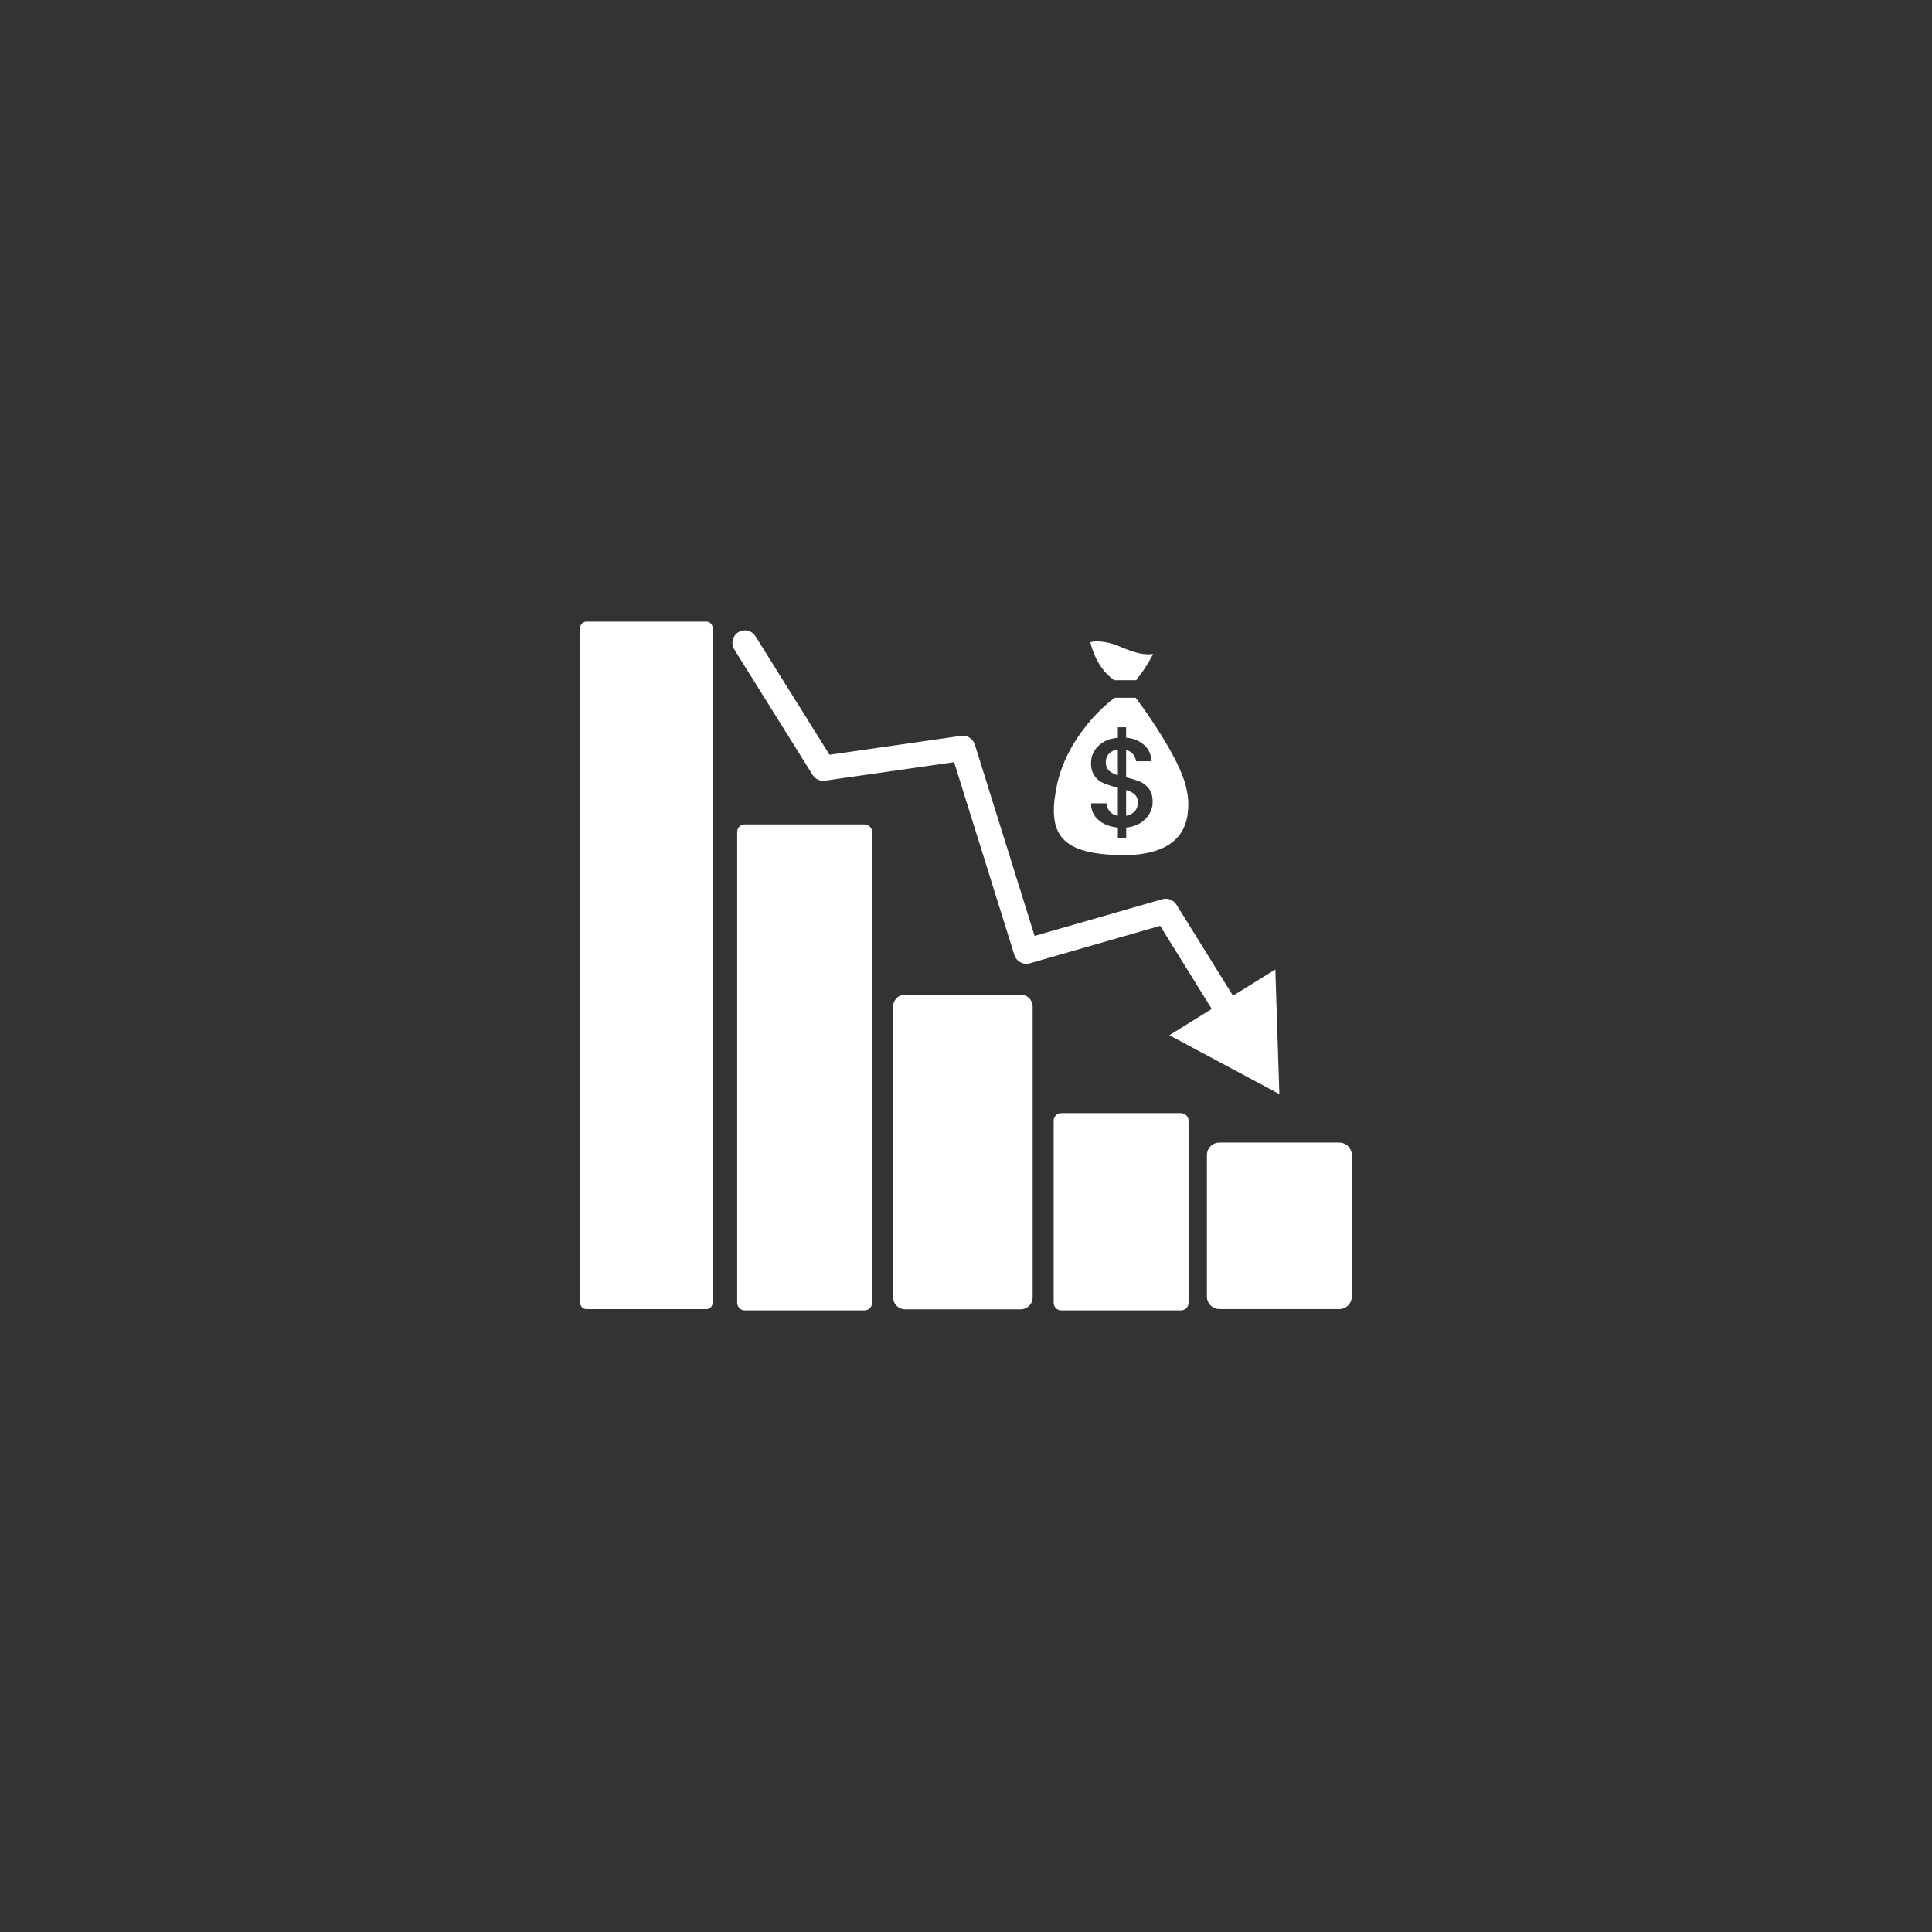 <svg xmlns="http://www.w3.org/2000/svg" xmlns:xlink="http://www.w3.org/1999/xlink" width="1024" zoomAndPan="magnify" viewBox="0 0 768 768" height="1024" preserveAspectRatio="xMidYMid meet" version="1.0"><rect x="0" y="0" width="768" height="768" fill="#333333" stroke="none"/><defs><clipPath id="cfee150f71"><path d="M 479 454 L 537.898 454 L 537.898 520.855 L 479 520.855 Z M 479 454 " clip-rule="nonzero"/></clipPath><clipPath id="0c5e5a7651"><path d="M 418 442 L 473 442 L 473 520.855 L 418 520.855 Z M 418 442 " clip-rule="nonzero"/></clipPath><clipPath id="eb151bc5ac"><path d="M 355 395 L 411 395 L 411 520.855 L 355 520.855 Z M 355 395 " clip-rule="nonzero"/></clipPath><clipPath id="47224f6c03"><path d="M 293 327 L 347 327 L 347 520.855 L 293 520.855 Z M 293 327 " clip-rule="nonzero"/></clipPath><clipPath id="99f6a2ca81"><path d="M 230.398 247.105 L 284 247.105 L 284 520.855 L 230.398 520.855 Z M 230.398 247.105 " clip-rule="nonzero"/></clipPath></defs><path fill="#ffffff" d="M 471.512 313.059 C 470.316 307.492 466.34 299.531 459.879 289.492 C 456.395 284.02 453.113 279.547 451.422 277.363 L 443.07 277.363 C 439.777 279.883 436.766 282.699 434.027 285.812 C 429.148 291.379 422.688 300.332 420.199 311.863 C 419.703 314.148 419.406 316.34 419.109 318.324 C 418.414 325.215 419.504 330.059 422.492 333.355 C 426.469 337.824 434.422 339.918 446.953 339.918 C 457.391 339.918 470.316 337.129 472.105 323.637 L 472.105 323.504 C 472.59 319.984 472.391 316.5 471.512 313.059 Z M 456.891 323.504 C 456.008 325.031 454.816 326.254 453.312 327.18 C 451.578 328.227 449.699 328.824 447.68 328.969 L 447.68 333.047 L 444.367 333.047 L 444.367 328.969 C 441.184 328.676 438.598 327.68 436.707 325.988 C 435.723 325.168 434.965 324.176 434.441 323.004 C 433.918 321.832 433.68 320.609 433.727 319.328 L 439.887 319.328 C 439.922 320.578 440.355 321.672 441.184 322.609 C 442.039 323.562 443.098 324.125 444.367 324.297 L 444.367 313.156 C 442.473 312.676 440.617 312.078 438.797 311.367 C 437.332 310.789 436.137 309.863 435.215 308.582 C 434.121 307.031 433.621 305.309 433.727 303.414 C 433.68 302.09 433.918 300.816 434.438 299.598 C 434.961 298.379 435.715 297.332 436.707 296.449 C 438.586 294.57 441.184 293.57 444.367 293.27 L 444.367 289.094 L 447.648 289.094 L 447.648 293.27 C 448.945 293.324 450.199 293.594 451.41 294.07 C 452.617 294.547 453.719 295.211 454.703 296.055 C 456.582 297.648 457.59 299.812 457.785 302.617 L 451.625 302.617 C 451.566 302.086 451.43 301.574 451.211 301.082 C 450.996 300.59 450.707 300.145 450.352 299.746 C 449.996 299.344 449.586 299.004 449.125 298.73 C 448.664 298.457 448.172 298.262 447.648 298.141 L 447.648 308.98 C 449.504 309.43 451.328 309.992 453.113 310.672 C 454.535 311.32 455.73 312.258 456.703 313.484 C 457.691 314.781 458.191 316.473 458.191 318.758 C 458.203 320.461 457.77 322.043 456.891 323.504 Z M 456.891 323.504 " fill-opacity="1" fill-rule="nonzero"/><path fill="#ffffff" d="M 458.387 259.961 C 456.504 263.68 454.25 267.16 451.625 270.398 L 442.977 270.398 C 436.508 266.121 434.121 258.168 433.426 255.371 C 434.816 254.574 439.887 254.871 444.266 256.66 C 450.332 259.266 454.305 260.555 458.387 259.961 Z M 458.387 259.961 " fill-opacity="1" fill-rule="nonzero"/><path fill="#ffffff" d="M 452.32 319.02 C 452.336 320.324 451.938 321.484 451.121 322.5 C 450.152 323.465 448.996 324.062 447.648 324.293 L 447.648 314.055 C 448.941 314.383 450.102 314.977 451.121 315.84 C 451.535 316.262 451.848 316.75 452.059 317.301 C 452.266 317.855 452.352 318.43 452.32 319.02 Z M 452.32 319.02 " fill-opacity="1" fill-rule="nonzero"/><path fill="#ffffff" d="M 444.367 297.941 L 444.367 308.188 C 443.035 307.824 441.84 307.195 440.785 306.309 C 440.371 305.863 440.059 305.359 439.852 304.789 C 439.645 304.219 439.559 303.633 439.594 303.027 C 439.562 302.383 439.66 301.758 439.883 301.152 C 440.105 300.547 440.441 300.012 440.883 299.543 C 441.855 298.594 443.016 298.062 444.367 297.941 Z M 444.367 297.941 " fill-opacity="1" fill-rule="nonzero"/><g clip-path="url(#cfee150f71)"><path fill="#ffffff" d="M 484.73 454.191 L 532.387 454.191 C 532.715 454.191 533.039 454.223 533.359 454.285 C 533.68 454.348 533.988 454.445 534.289 454.57 C 534.594 454.695 534.879 454.848 535.148 455.027 C 535.422 455.211 535.672 455.414 535.902 455.645 C 536.133 455.879 536.34 456.129 536.523 456.398 C 536.703 456.672 536.855 456.957 536.98 457.258 C 537.105 457.562 537.199 457.871 537.266 458.191 C 537.328 458.512 537.359 458.836 537.359 459.164 L 537.359 515.402 C 537.359 515.73 537.328 516.055 537.266 516.375 C 537.199 516.695 537.105 517.004 536.98 517.305 C 536.855 517.609 536.703 517.895 536.523 518.164 C 536.34 518.438 536.133 518.688 535.902 518.918 C 535.672 519.148 535.422 519.355 535.148 519.539 C 534.879 519.719 534.594 519.871 534.289 519.996 C 533.988 520.121 533.68 520.215 533.359 520.281 C 533.039 520.344 532.715 520.375 532.387 520.375 L 484.73 520.375 C 484.406 520.375 484.082 520.344 483.762 520.281 C 483.441 520.215 483.133 520.121 482.828 519.996 C 482.527 519.871 482.242 519.719 481.969 519.539 C 481.699 519.355 481.445 519.148 481.215 518.918 C 480.984 518.688 480.777 518.438 480.598 518.164 C 480.418 517.895 480.262 517.609 480.137 517.305 C 480.012 517.004 479.918 516.695 479.855 516.375 C 479.793 516.055 479.762 515.73 479.762 515.402 L 479.762 459.164 C 479.762 458.836 479.793 458.512 479.855 458.191 C 479.918 457.871 480.012 457.562 480.137 457.258 C 480.262 456.957 480.418 456.672 480.598 456.398 C 480.777 456.129 480.984 455.879 481.215 455.645 C 481.445 455.414 481.699 455.211 481.969 455.027 C 482.242 454.848 482.527 454.695 482.828 454.57 C 483.133 454.445 483.441 454.348 483.762 454.285 C 484.082 454.223 484.406 454.191 484.73 454.191 Z M 484.73 454.191 " fill-opacity="1" fill-rule="nonzero"/></g><g clip-path="url(#0c5e5a7651)"><path fill="#ffffff" d="M 421.828 442.5 L 469.484 442.5 C 469.879 442.5 470.258 442.574 470.625 442.727 C 470.988 442.875 471.312 443.094 471.59 443.371 C 471.871 443.652 472.086 443.973 472.238 444.34 C 472.391 444.703 472.465 445.082 472.465 445.48 L 472.465 517.91 C 472.465 518.305 472.391 518.684 472.238 519.051 C 472.086 519.414 471.871 519.738 471.59 520.016 C 471.312 520.297 470.988 520.512 470.625 520.664 C 470.258 520.812 469.879 520.891 469.484 520.891 L 421.828 520.891 C 421.434 520.891 421.051 520.812 420.688 520.664 C 420.32 520.512 420 520.297 419.719 520.016 C 419.441 519.738 419.227 519.414 419.074 519.051 C 418.922 518.684 418.848 518.305 418.848 517.91 L 418.848 445.48 C 418.848 445.082 418.922 444.703 419.074 444.34 C 419.227 443.973 419.441 443.652 419.719 443.371 C 420 443.094 420.32 442.875 420.688 442.727 C 421.051 442.574 421.434 442.5 421.828 442.5 Z M 421.828 442.5 " fill-opacity="1" fill-rule="nonzero"/></g><g clip-path="url(#eb151bc5ac)"><path fill="#ffffff" d="M 359.809 395.367 L 405.703 395.367 C 406.016 395.367 406.328 395.398 406.637 395.461 C 406.945 395.523 407.246 395.613 407.535 395.734 C 407.828 395.855 408.102 396 408.363 396.176 C 408.625 396.352 408.867 396.551 409.09 396.773 C 409.312 396.996 409.512 397.234 409.688 397.496 C 409.859 397.758 410.008 398.035 410.129 398.324 C 410.25 398.617 410.34 398.918 410.402 399.227 C 410.461 399.535 410.492 399.844 410.492 400.16 L 410.492 515.691 C 410.492 516.004 410.461 516.316 410.402 516.625 C 410.34 516.934 410.25 517.23 410.129 517.523 C 410.008 517.812 409.863 518.09 409.688 518.348 C 409.512 518.609 409.312 518.852 409.094 519.074 C 408.871 519.297 408.629 519.496 408.367 519.668 C 408.105 519.844 407.828 519.992 407.539 520.113 C 407.25 520.23 406.949 520.324 406.641 520.383 C 406.336 520.445 406.023 520.477 405.707 520.477 L 359.809 520.477 C 359.492 520.477 359.18 520.445 358.875 520.383 C 358.566 520.324 358.266 520.23 357.977 520.113 C 357.684 519.992 357.41 519.844 357.148 519.668 C 356.887 519.496 356.645 519.297 356.422 519.074 C 356.203 518.852 356.004 518.609 355.828 518.348 C 355.652 518.09 355.508 517.812 355.387 517.523 C 355.266 517.23 355.176 516.934 355.113 516.625 C 355.055 516.316 355.023 516.004 355.023 515.691 L 355.023 400.16 C 355.023 399.844 355.055 399.535 355.113 399.227 C 355.176 398.918 355.266 398.617 355.387 398.328 C 355.508 398.039 355.652 397.762 355.828 397.5 C 356.004 397.238 356.199 396.996 356.422 396.773 C 356.645 396.551 356.887 396.352 357.148 396.18 C 357.41 396.004 357.684 395.855 357.977 395.734 C 358.266 395.613 358.566 395.523 358.871 395.461 C 359.18 395.398 359.492 395.371 359.809 395.367 Z M 359.809 395.367 " fill-opacity="1" fill-rule="nonzero"/></g><g clip-path="url(#47224f6c03)"><path fill="#ffffff" d="M 296.027 327.723 L 343.68 327.723 C 344.078 327.723 344.457 327.801 344.82 327.949 C 345.188 328.102 345.508 328.316 345.789 328.598 C 346.07 328.875 346.285 329.199 346.434 329.562 C 346.586 329.93 346.664 330.309 346.664 330.703 L 346.664 517.91 C 346.664 518.305 346.586 518.684 346.434 519.051 C 346.285 519.414 346.07 519.738 345.789 520.016 C 345.508 520.297 345.188 520.512 344.82 520.664 C 344.457 520.812 344.078 520.891 343.68 520.891 L 296.027 520.891 C 295.629 520.891 295.25 520.812 294.887 520.664 C 294.52 520.512 294.199 520.297 293.918 520.016 C 293.637 519.738 293.422 519.414 293.273 519.051 C 293.121 518.684 293.043 518.305 293.043 517.91 L 293.043 330.703 C 293.043 330.309 293.121 329.93 293.273 329.562 C 293.422 329.199 293.637 328.875 293.918 328.598 C 294.199 328.316 294.52 328.102 294.887 327.949 C 295.25 327.801 295.629 327.723 296.027 327.723 Z M 296.027 327.723 " fill-opacity="1" fill-rule="nonzero"/></g><g clip-path="url(#99f6a2ca81)"><path fill="#ffffff" d="M 233.121 247.105 L 280.789 247.105 C 281.121 247.105 281.438 247.168 281.742 247.293 C 282.047 247.418 282.316 247.598 282.547 247.832 C 282.781 248.066 282.961 248.336 283.086 248.641 C 283.211 248.941 283.277 249.262 283.277 249.59 L 283.277 517.91 C 283.277 518.238 283.211 518.555 283.086 518.859 C 282.961 519.164 282.781 519.434 282.547 519.668 C 282.316 519.898 282.047 520.078 281.742 520.207 C 281.438 520.332 281.121 520.395 280.789 520.395 L 233.121 520.395 C 232.793 520.395 232.477 520.332 232.172 520.207 C 231.867 520.078 231.598 519.898 231.363 519.668 C 231.129 519.434 230.949 519.164 230.824 518.859 C 230.699 518.555 230.637 518.238 230.637 517.91 L 230.637 249.59 C 230.637 249.262 230.699 248.941 230.824 248.641 C 230.949 248.336 231.129 248.066 231.363 247.832 C 231.598 247.598 231.867 247.418 232.172 247.293 C 232.477 247.168 232.793 247.105 233.121 247.105 Z M 233.121 247.105 " fill-opacity="1" fill-rule="nonzero"/></g><path fill="#ffffff" d="M 508.559 434.91 L 506.969 385.363 L 490.137 395.812 L 467.648 359.605 C 467.367 359.145 467.016 358.738 466.598 358.395 C 466.184 358.047 465.723 357.777 465.219 357.582 C 464.711 357.387 464.188 357.277 463.648 357.258 C 463.105 357.234 462.578 357.297 462.055 357.449 L 411.27 372.043 L 387.504 295.949 C 387.324 295.387 387.055 294.871 386.691 294.406 C 386.332 293.938 385.902 293.547 385.402 293.234 C 384.902 292.918 384.363 292.699 383.785 292.574 C 383.211 292.453 382.629 292.43 382.043 292.512 L 329.754 300.027 L 300.32 252.922 C 300.148 252.645 299.949 252.387 299.727 252.148 C 299.504 251.914 299.258 251.699 298.996 251.508 C 298.73 251.32 298.449 251.156 298.148 251.023 C 297.852 250.891 297.547 250.785 297.227 250.711 C 296.91 250.637 296.586 250.598 296.262 250.586 C 295.938 250.574 295.613 250.598 295.289 250.652 C 294.969 250.707 294.656 250.789 294.352 250.906 C 294.043 251.02 293.754 251.164 293.477 251.336 C 293.199 251.512 292.941 251.707 292.707 251.93 C 292.469 252.156 292.254 252.398 292.062 252.664 C 291.875 252.93 291.715 253.211 291.578 253.508 C 291.445 253.805 291.34 254.113 291.266 254.43 C 291.195 254.75 291.152 255.07 291.141 255.398 C 291.133 255.723 291.152 256.047 291.207 256.367 C 291.262 256.691 291.344 257.004 291.461 257.309 C 291.574 257.613 291.719 257.906 291.895 258.184 L 323.023 308.035 C 323.277 308.441 323.59 308.805 323.949 309.125 C 324.309 309.441 324.711 309.703 325.145 309.906 C 325.582 310.109 326.039 310.246 326.516 310.32 C 326.992 310.391 327.469 310.395 327.945 310.328 L 379.27 302.965 L 403.23 379.645 C 403.328 379.949 403.453 380.242 403.609 380.523 C 403.762 380.805 403.941 381.07 404.148 381.316 C 404.352 381.562 404.578 381.789 404.828 381.992 C 405.078 382.195 405.34 382.371 405.625 382.523 C 405.906 382.676 406.203 382.801 406.508 382.895 C 406.812 382.992 407.125 383.059 407.445 383.094 C 407.766 383.129 408.082 383.133 408.402 383.105 C 408.723 383.082 409.039 383.023 409.348 382.938 L 461.18 368.039 L 481.688 401.062 L 464.844 411.52 Z M 508.559 434.91 " fill-opacity="1" fill-rule="nonzero"/></svg>